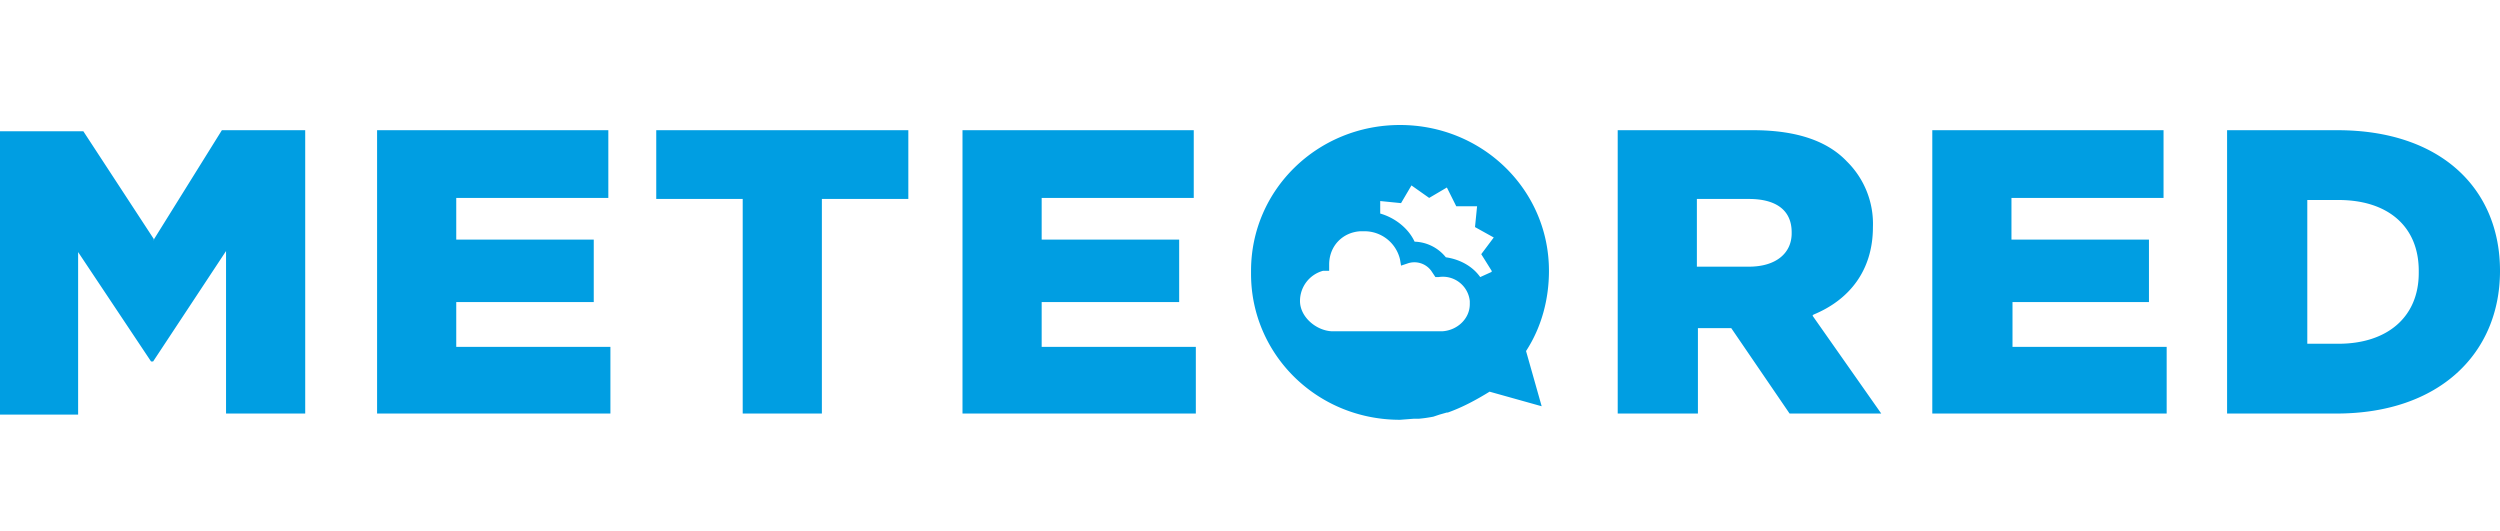 <?xml version="1.0" encoding="UTF-8" standalone="no"?>
<svg
   xmlns:dc="http://purl.org/dc/elements/1.1/"
   xmlns:cc="http://creativecommons.org/ns#"
   xmlns:rdf="http://www.w3.org/1999/02/22-rdf-syntax-ns#"
   xmlns:svg="http://www.w3.org/2000/svg"
   xmlns="http://www.w3.org/2000/svg"
   xmlns:sodipodi="http://sodipodi.sourceforge.net/DTD/sodipodi-0.dtd"
   xmlns:inkscape="http://www.inkscape.org/namespaces/inkscape"
   width="240"
   height="51"
   version="1.1"
   id="svg4"
   sodipodi:docname="meteoredlogo.svg"
   inkscape:version="0.92.1 r15371">
  <defs
     id="defs8" />
  <sodipodi:namedview
     pagecolor="#ffffff"
     bordercolor="#666666"
     borderopacity="1"
     objecttolerance="10"
     gridtolerance="10"
     guidetolerance="10"
     inkscape:pageopacity="0"
     inkscape:pageshadow="2"
     inkscape:window-width="640"
     inkscape:window-height="480"
     id="namedview6"
     showgrid="false"
     inkscape:zoom="1.6541667"
     inkscape:cx="120"
     inkscape:cy="25.5"
     inkscape:window-x="0"
     inkscape:window-y="27"
     inkscape:window-maximized="0"
     inkscape:current-layer="svg4" />
  <path
     d="M100 29h13.2v-6H100v-4h14.6v-6.5H92.4v27.2h22.4v-6.4H100V29zm132.2-3c0-4.3-3-6.8-7.7-6.8h-3V33h3c4.6 0 7.7-2.5 7.7-6.8V26zm7.8 0c0 7.9-5.8 13.7-15.7 13.7h-10.5V12.5h10.6c9.9 0 15.6 5.6 15.6 13.5zm-97.8-1.6l1.2-1.6-1.8-1 .2-2h-2l-.9-1.8-1.7 1-1.7-1.2-1 1.7-2-.2v1.2c1.4.4 2.7 1.4 3.3 2.7a4 4 0 0 1 3 1.5c1.4.2 2.6.9 3.3 1.9l1.1-.5V26l-1-1.6zm-1.1 4.8v-.3a2.6 2.6 0 0 0-3-2.3h-.3l-.2-.3-.2-.3a2 2 0 0 0-2.3-.7l-.6.2-.1-.6a3.5 3.5 0 0 0-3.4-2.7h-.4c-1.7.1-3 1.4-3 3.2v.6h-.6a3 3 0 0 0-2.2 2.9c0 1.5 1.5 2.8 3 2.9h10.7c1.4-.1 2.6-1.2 2.6-2.6zm7.6-3.2c0 2.7-.7 5.4-2.2 7.7L148 39l-5-1.4c-1.3.8-2.6 1.5-4 2h-.1l-.7.2-.6.2a13.6 13.6 0 0 1-1.4.2h-.5l-1.3.1c-8 0-14.3-6.3-14.3-14V26c0-7.8 6.4-14 14.3-14s14.3 6.2 14.3 14zM63 19.1h8.3v20.6h7.6V19.1h8.3v-6.6H63v6.6zM172 22.3c0-2.2-1.6-3.2-4.1-3.2h-5v6.5h5c2.6 0 4.1-1.3 4.1-3.2v-.1zm2 8l6.6 9.4h-8.8l-5.6-8.2H163v8.2h-7.7V12.5h13c4.3 0 7.2 1.1 9 3a8.4 8.4 0 0 1 2.5 6.3c0 4.2-2.3 7-5.7 8.4zm19-1.3h13.3v-6h-13.2v-4h14.6v-6.5h-22.2v27.2H208v-6.4h-14.8V29zM43.9 29H57v-6H43.8v-4h14.6v-6.5H36.2v27.2h22.4v-6.4H43.8V29zm-29.1-6L8 12.6H0v27.2h7.5V24.2l7 10.5h.2l7-10.6v15.6h7.6V12.5h-8l-6.6 10.6z"
     fill="#009EE2"
     fill-rule="evenodd"
     id="path2" />
</svg>
